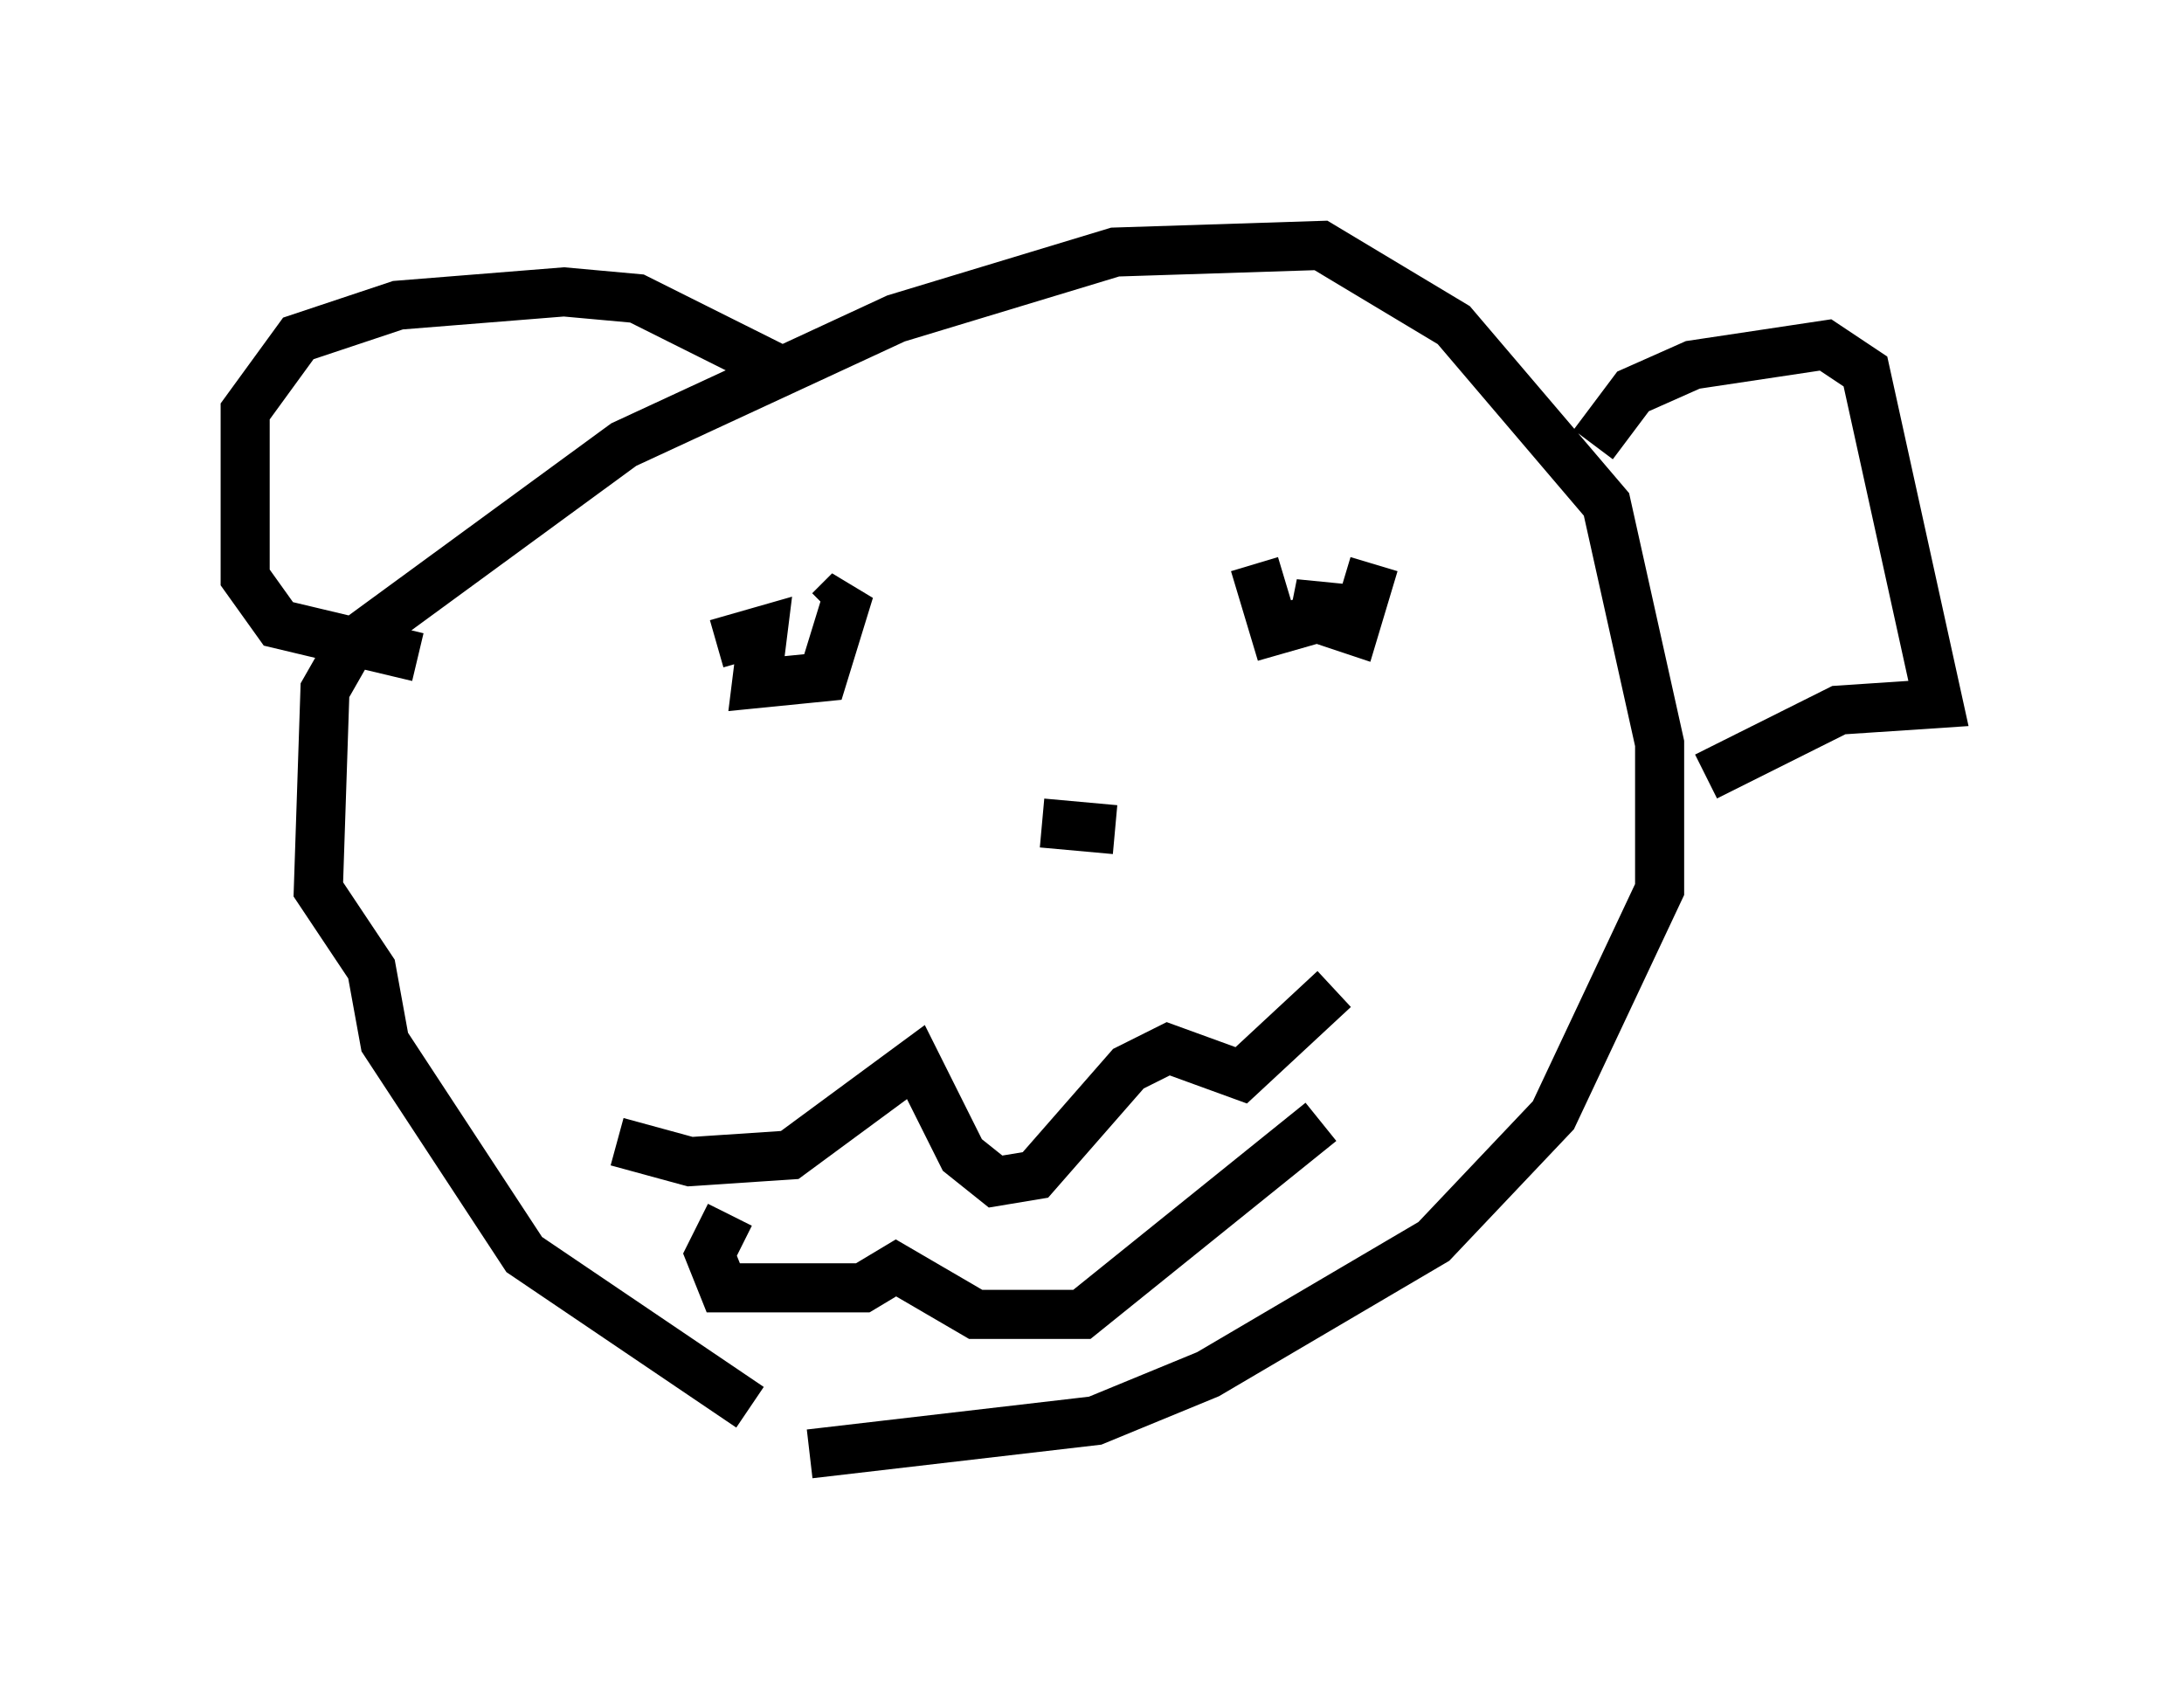 <?xml version="1.0" encoding="utf-8" ?>
<svg baseProfile="full" height="34.628" version="1.1" width="44.506" xmlns="http://www.w3.org/2000/svg" xmlns:ev="http://www.w3.org/2001/xml-events" xmlns:xlink="http://www.w3.org/1999/xlink"><defs /><rect fill="white" height="34.628" width="44.506" x="0" y="0" /><path d="M16.908, 28.545 m-1.624, 0.135 l-4.601, -3.112 -2.842, -4.33 l-0.271, -1.488 -1.083, -1.624 l0.135, -4.059 0.541, -0.947 l5.548, -4.059 5.548, -2.571 l4.465, -1.353 4.195, -0.135 l2.706, 1.624 3.112, 3.654 l1.083, 4.871 0.0, 2.977 l-2.165, 4.601 -2.436, 2.571 l-4.601, 2.706 -2.3, 0.947 l-5.819, 0.677 m-7.984, -16.238 l-2.842, -0.677 -0.677, -0.947 l0.0, -3.383 1.083, -1.488 l2.03, -0.677 3.383, -0.271 l1.488, 0.135 2.977, 1.488 m16.509, 1.488 l0.812, -1.083 1.218, -0.541 l2.706, -0.406 0.812, 0.541 l1.488, 6.766 -2.03, 0.135 l-2.706, 1.353 m-12.043, 1.083 l-1.488, -0.135 m-8.66, 6.495 l1.488, 0.406 2.03, -0.135 l2.571, -1.894 0.947, 1.894 l0.677, 0.541 0.812, -0.135 l1.894, -2.165 0.812, -0.406 l1.488, 0.541 1.894, -1.759 m-12.314, 4.601 l-0.406, 0.812 0.271, 0.677 l2.842, 0.0 0.677, -0.406 l1.624, 0.947 2.165, 0.0 l4.871, -3.924 m-12.314, -9.743 l0.947, -0.271 -0.135, 1.083 l1.353, -0.135 0.541, -1.759 l-0.406, 0.406 m8.66, -0.947 l0.406, 1.353 0.947, -0.271 l0.0, -0.677 -0.135, 0.677 l0.812, 0.271 0.406, -1.353 " fill="none" stroke="black" stroke-width="1" /></svg>